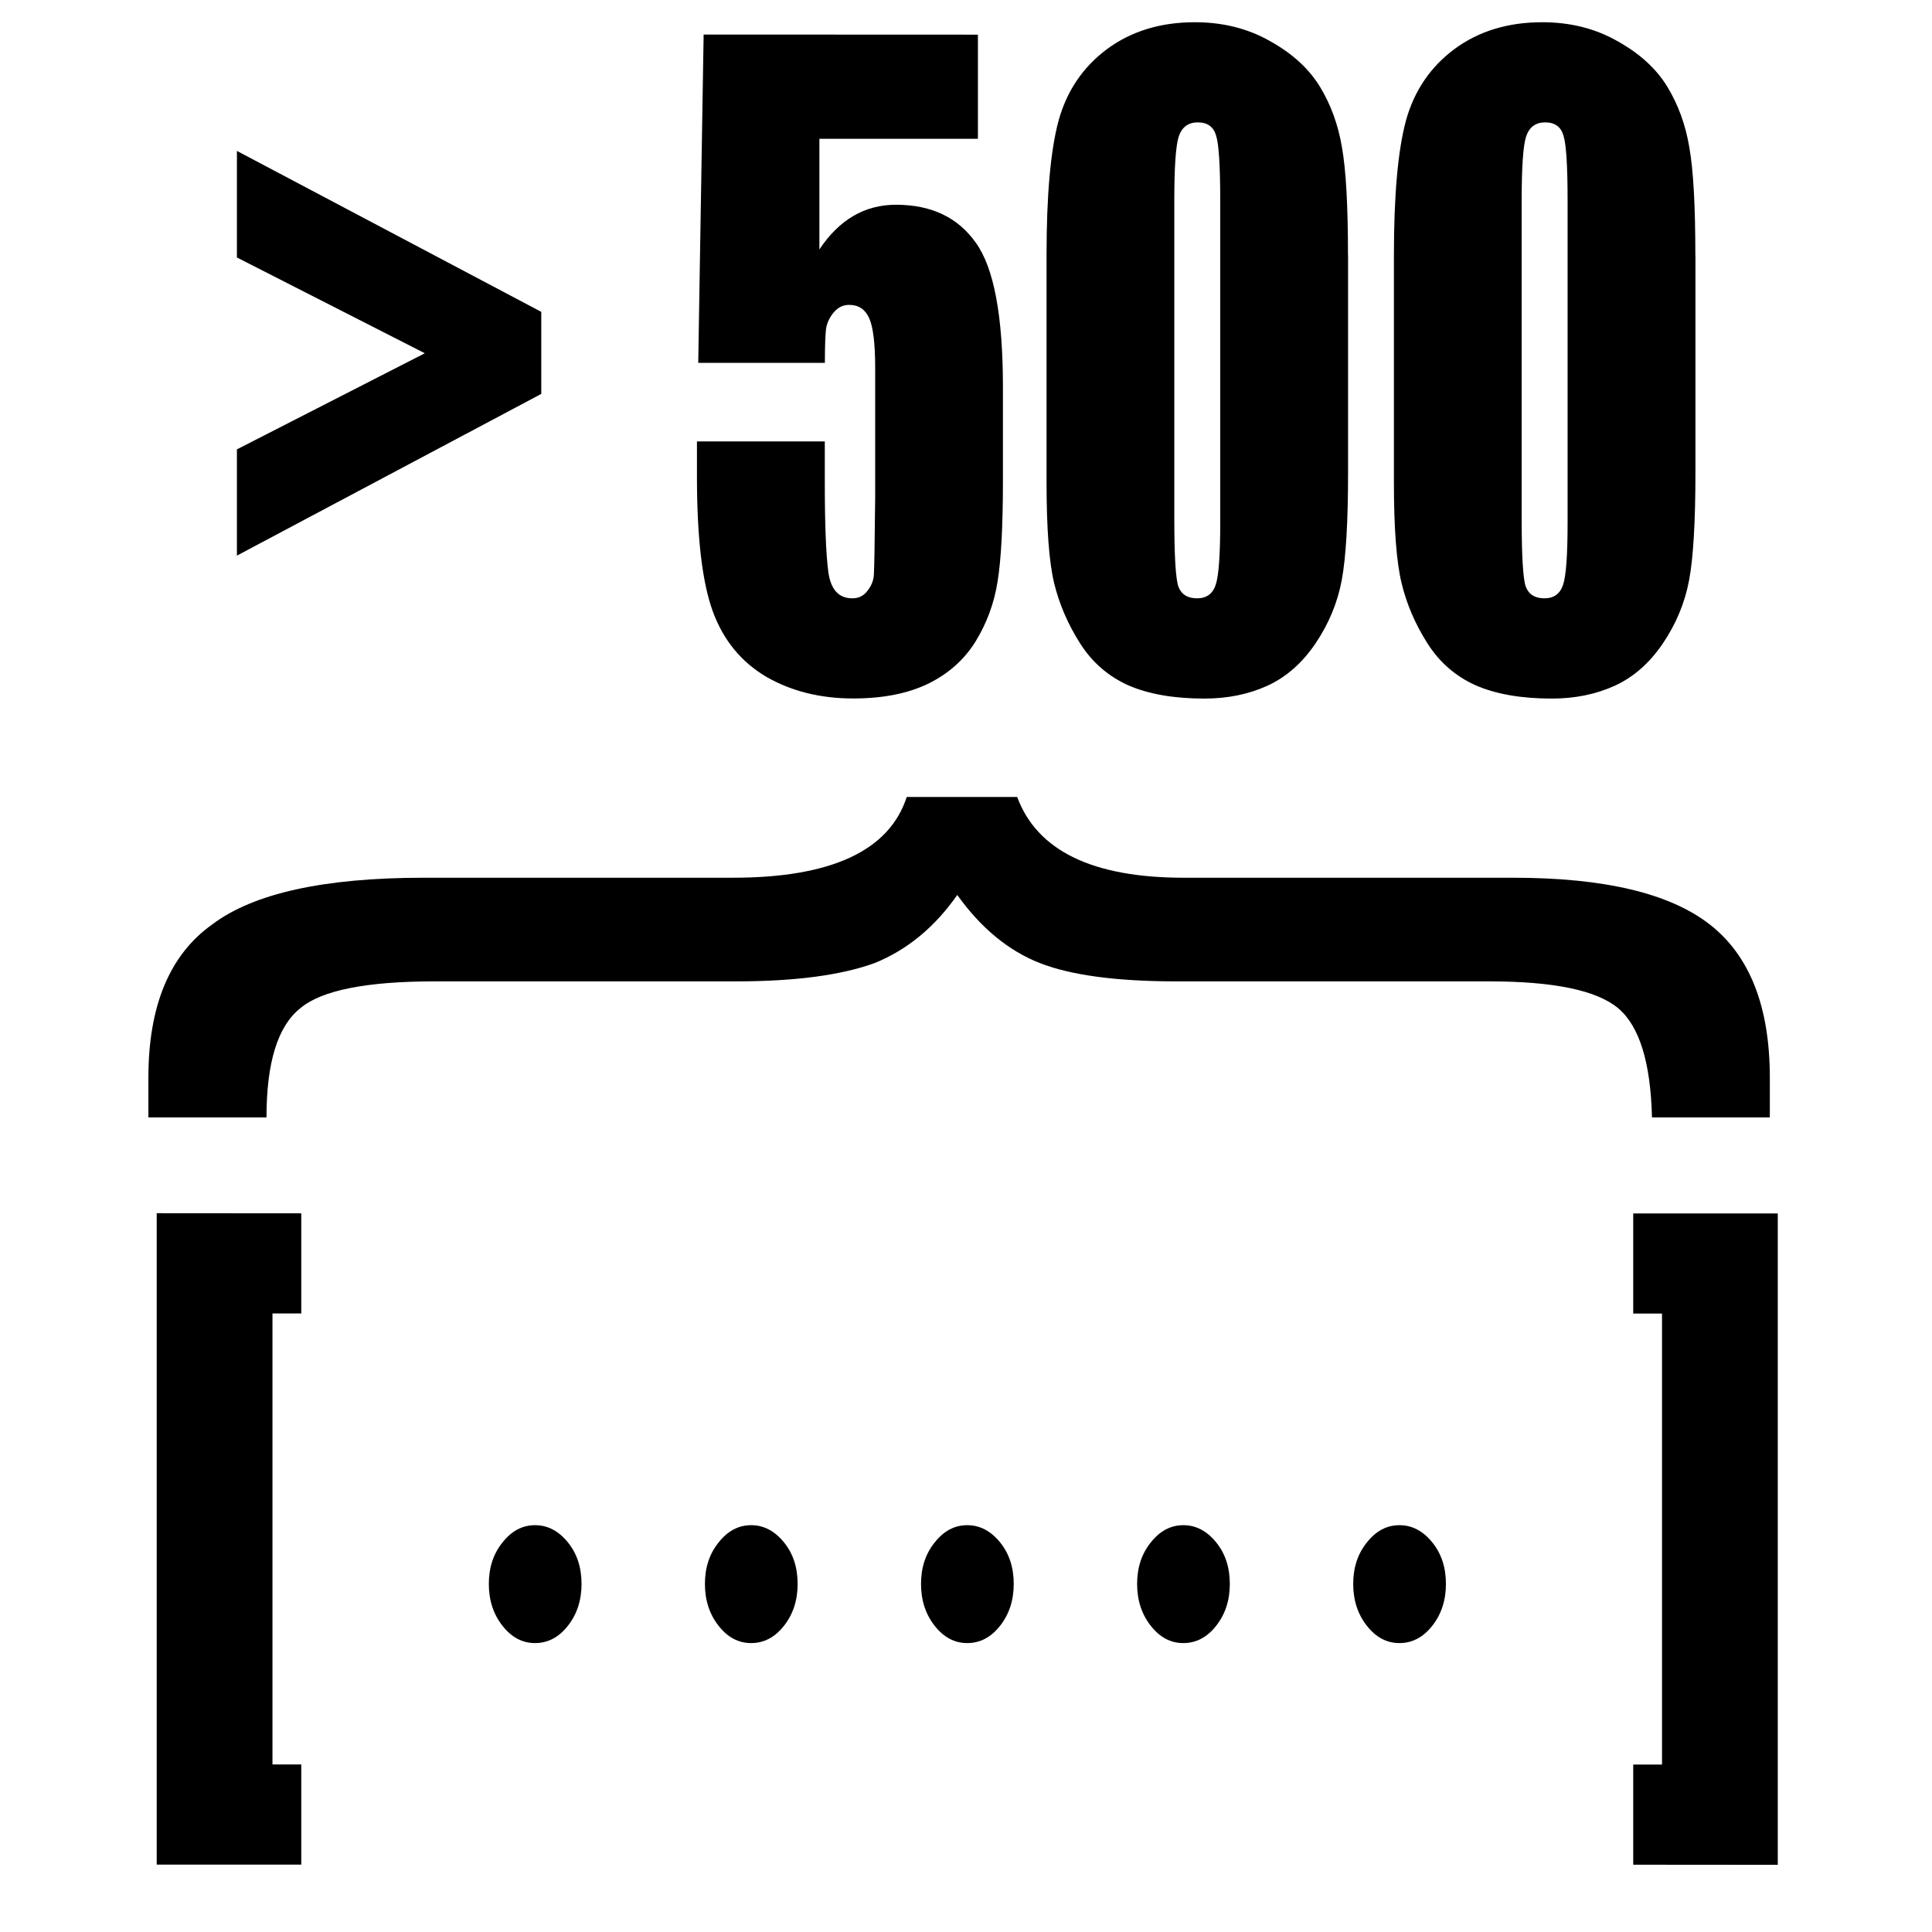 <?xml version="1.0" encoding="UTF-8" standalone="no"?>
<svg
   width="20"
   height="20"
   version="1.1"
   id="svg272"
   sodipodi:docname="output-above500.svg"
   inkscape:version="1.2.2 (b0a84865, 2022-12-01)"
   xmlns:inkscape="http://www.inkscape.org/namespaces/inkscape"
   xmlns:sodipodi="http://sodipodi.sourceforge.net/DTD/sodipodi-0.dtd"
   xmlns="http://www.w3.org/2000/svg"
   xmlns:svg="http://www.w3.org/2000/svg">
  <defs
     id="defs276" />
  <sodipodi:namedview
     id="namedview274"
     pagecolor="#ffffff"
     bordercolor="#000000"
     borderopacity="0.25"
     inkscape:showpageshadow="2"
     inkscape:pageopacity="0.0"
     inkscape:pagecheckerboard="0"
     inkscape:deskcolor="#d1d1d1"
     showgrid="false"
     inkscape:zoom="5"
     inkscape:cx="23.7"
     inkscape:cy="28.3"
     inkscape:window-width="1390"
     inkscape:window-height="1205"
     inkscape:window-x="660"
     inkscape:window-y="121"
     inkscape:window-maximized="0"
     inkscape:current-layer="svg272" />
  <g
     aria-label="&gt; 500"
     transform="scale(0.887,1.128)"
     id="text607"
     style="font-stretch:condensed;font-size:7.562px;font-family:Impact;-inkscape-font-specification:'Impact, Condensed';text-align:center;text-anchor:middle;stroke-width:1.134">
    <path
       d="M 2.765,1.385 6.317,2.862 V 3.615 L 2.765,5.099 V 4.124 L 4.958,3.242 2.765,2.363 Z"
       id="path116565" />
    <path
       d="M 11.413,0.318 V 1.274 H 9.563 V 2.289 q 0.347,-0.41 0.894,-0.41 0.617,0 0.93,0.347 0.318,0.343 0.318,1.326 V 4.405 q 0,0.635 -0.063,0.934 -0.059,0.295 -0.258,0.55 -0.199,0.251 -0.558,0.388 -0.354,0.133 -0.868,0.133 -0.576,0 -1.015,-0.199 Q 8.503,6.007 8.318,5.609 8.134,5.21 8.134,4.375 V 4.051 h 1.492 v 0.373 q 0,0.58 0.041,0.823 0.041,0.244 0.281,0.244 0.111,0 0.177,-0.07 0.07,-0.07 0.074,-0.151 0.007,-0.081 0.015,-0.705 V 3.378 q 0,-0.336 -0.07,-0.458 -0.07,-0.122 -0.233,-0.122 -0.103,0 -0.174,0.063 -0.07,0.063 -0.092,0.137 -0.018,0.07 -0.018,0.332 H 8.149 l 0.063,-3.013 z"
       id="path116567" />
    <path
       d="M 15.733,2.341 V 4.335 q 0,0.679 -0.074,0.99 -0.074,0.31 -0.306,0.58 -0.233,0.27 -0.561,0.388 -0.329,0.118 -0.735,0.118 -0.535,0 -0.89,-0.122 Q 12.812,6.163 12.602,5.9 12.391,5.638 12.302,5.35 12.214,5.059 12.214,4.427 V 2.341 q 0,-0.823 0.14,-1.233 0.144,-0.41 0.565,-0.657 0.425,-0.247 1.026,-0.247 0.491,0 0.879,0.174 0.388,0.17 0.58,0.417 0.192,0.247 0.258,0.558 0.07,0.31 0.07,0.99 z m -1.492,-0.502 q 0,-0.476 -0.048,-0.594 -0.044,-0.122 -0.214,-0.122 -0.166,0 -0.222,0.129 -0.052,0.126 -0.052,0.587 V 4.756 q 0,0.521 0.048,0.628 0.052,0.107 0.218,0.107 0.166,0 0.218,-0.126 0.052,-0.126 0.052,-0.565 z"
       id="path116569" />
    <path
       d="M 19.787,2.341 V 4.335 q 0,0.679 -0.074,0.99 -0.074,0.31 -0.306,0.58 -0.233,0.27 -0.561,0.388 -0.329,0.118 -0.735,0.118 -0.535,0 -0.89,-0.122 Q 16.866,6.163 16.656,5.9 16.445,5.638 16.357,5.35 16.268,5.059 16.268,4.427 V 2.341 q 0,-0.823 0.14,-1.233 0.144,-0.41 0.565,-0.657 0.425,-0.247 1.026,-0.247 0.491,0 0.879,0.174 0.388,0.17 0.58,0.417 0.192,0.247 0.258,0.558 0.07,0.31 0.07,0.99 z m -1.492,-0.502 q 0,-0.476 -0.048,-0.594 -0.044,-0.122 -0.214,-0.122 -0.166,0 -0.222,0.129 -0.052,0.126 -0.052,0.587 V 4.756 q 0,0.521 0.048,0.628 0.052,0.107 0.218,0.107 0.166,0 0.218,-0.126 0.052,-0.126 0.052,-0.565 z"
       id="path116571" />
  </g>
  <g
     aria-label="[ ····· ]"
     transform="scale(0.887,1.128)"
     id="text1702"
     style="font-stretch:condensed;font-size:7.562px;font-family:Impact;-inkscape-font-specification:'Impact, Condensed';text-align:center;text-anchor:middle;stroke-width:1.134">
    <path
       d="m 3.516,11.135 v 0.919 H 3.18 v 4.139 h 0.336 v 0.919 H 1.829 v -5.978 z"
       id="path131111" />
    <path
       d="m 6.245,13.997 q 0.218,0 0.38,0.155 0.162,0.155 0.162,0.384 0,0.225 -0.159,0.384 -0.159,0.159 -0.384,0.159 -0.222,0 -0.38,-0.159 -0.159,-0.159 -0.159,-0.384 0,-0.225 0.159,-0.38 0.159,-0.159 0.38,-0.159 z"
       id="path131113" />
    <path
       d="m 8.767,13.997 q 0.218,0 0.38,0.155 0.162,0.155 0.162,0.384 0,0.225 -0.159,0.384 -0.159,0.159 -0.384,0.159 -0.222,0 -0.38,-0.159 -0.159,-0.159 -0.159,-0.384 0,-0.225 0.159,-0.38 0.159,-0.159 0.38,-0.159 z"
       id="path131115" />
    <path
       d="m 11.289,13.997 q 0.218,0 0.38,0.155 0.162,0.155 0.162,0.384 0,0.225 -0.159,0.384 -0.159,0.159 -0.384,0.159 -0.222,0 -0.38,-0.159 -0.159,-0.159 -0.159,-0.384 0,-0.225 0.159,-0.38 0.159,-0.159 0.38,-0.159 z"
       id="path131117" />
    <path
       d="m 13.811,13.997 q 0.218,0 0.38,0.155 0.162,0.155 0.162,0.384 0,0.225 -0.159,0.384 -0.159,0.159 -0.384,0.159 -0.222,0 -0.38,-0.159 -0.159,-0.159 -0.159,-0.384 0,-0.225 0.159,-0.38 0.159,-0.159 0.38,-0.159 z"
       id="path131119" />
    <path
       d="m 16.333,13.997 q 0.218,0 0.38,0.155 0.162,0.155 0.162,0.384 0,0.225 -0.159,0.384 -0.159,0.159 -0.384,0.159 -0.222,0 -0.38,-0.159 -0.159,-0.159 -0.159,-0.384 0,-0.225 0.159,-0.38 0.159,-0.159 0.38,-0.159 z"
       id="path131121" />
    <path
       d="m 19.061,17.113 v -0.919 h 0.336 v -4.139 h -0.336 v -0.919 h 1.687 v 5.978 z"
       id="path131123" />
  </g>
  <g
     aria-label="}"
     transform="matrix(0,-1.758,2.34,0,-15.946,29.703)"
     id="text1716"
     style="font-stretch:condensed;font-size:7.562px;font-family:Impact;-inkscape-font-specification:'Impact, Condensed';text-align:center;text-anchor:middle;stroke-width:0.247;stroke-dasharray:none" />
  <g
     aria-label="}"
     transform="matrix(0,-1.94,2.563,0,-20.093,31.858)"
     id="text4666"
     style="font-size:7.562px;font-family:'American Typewriter';-inkscape-font-specification:'American Typewriter, Normal';text-align:center;text-anchor:middle;stroke-width:1.134">
    <path
       d="m 11.185,12.591 q 0,-0.363 0.098,-0.552 0.098,-0.189 0.363,-0.333 -0.257,-0.136 -0.363,-0.333 -0.098,-0.204 -0.098,-0.56 V 9.596 q 0,-0.416 -0.144,-0.544 Q 10.898,8.916 10.459,8.916 V 8.439 h 0.212 q 0.575,0 0.817,0.257 0.25,0.25 0.25,0.855 v 1.248 q 0,0.597 0.431,0.703 v 0.446 q -0.431,0.121 -0.431,0.673 v 1.331 q 0,0.552 -0.25,0.794 -0.25,0.242 -0.817,0.242 h -0.212 v -0.476 q 0.439,-0.008 0.582,-0.136 0.144,-0.129 0.144,-0.522 z"
       id="path4670" />
  </g>
</svg>
